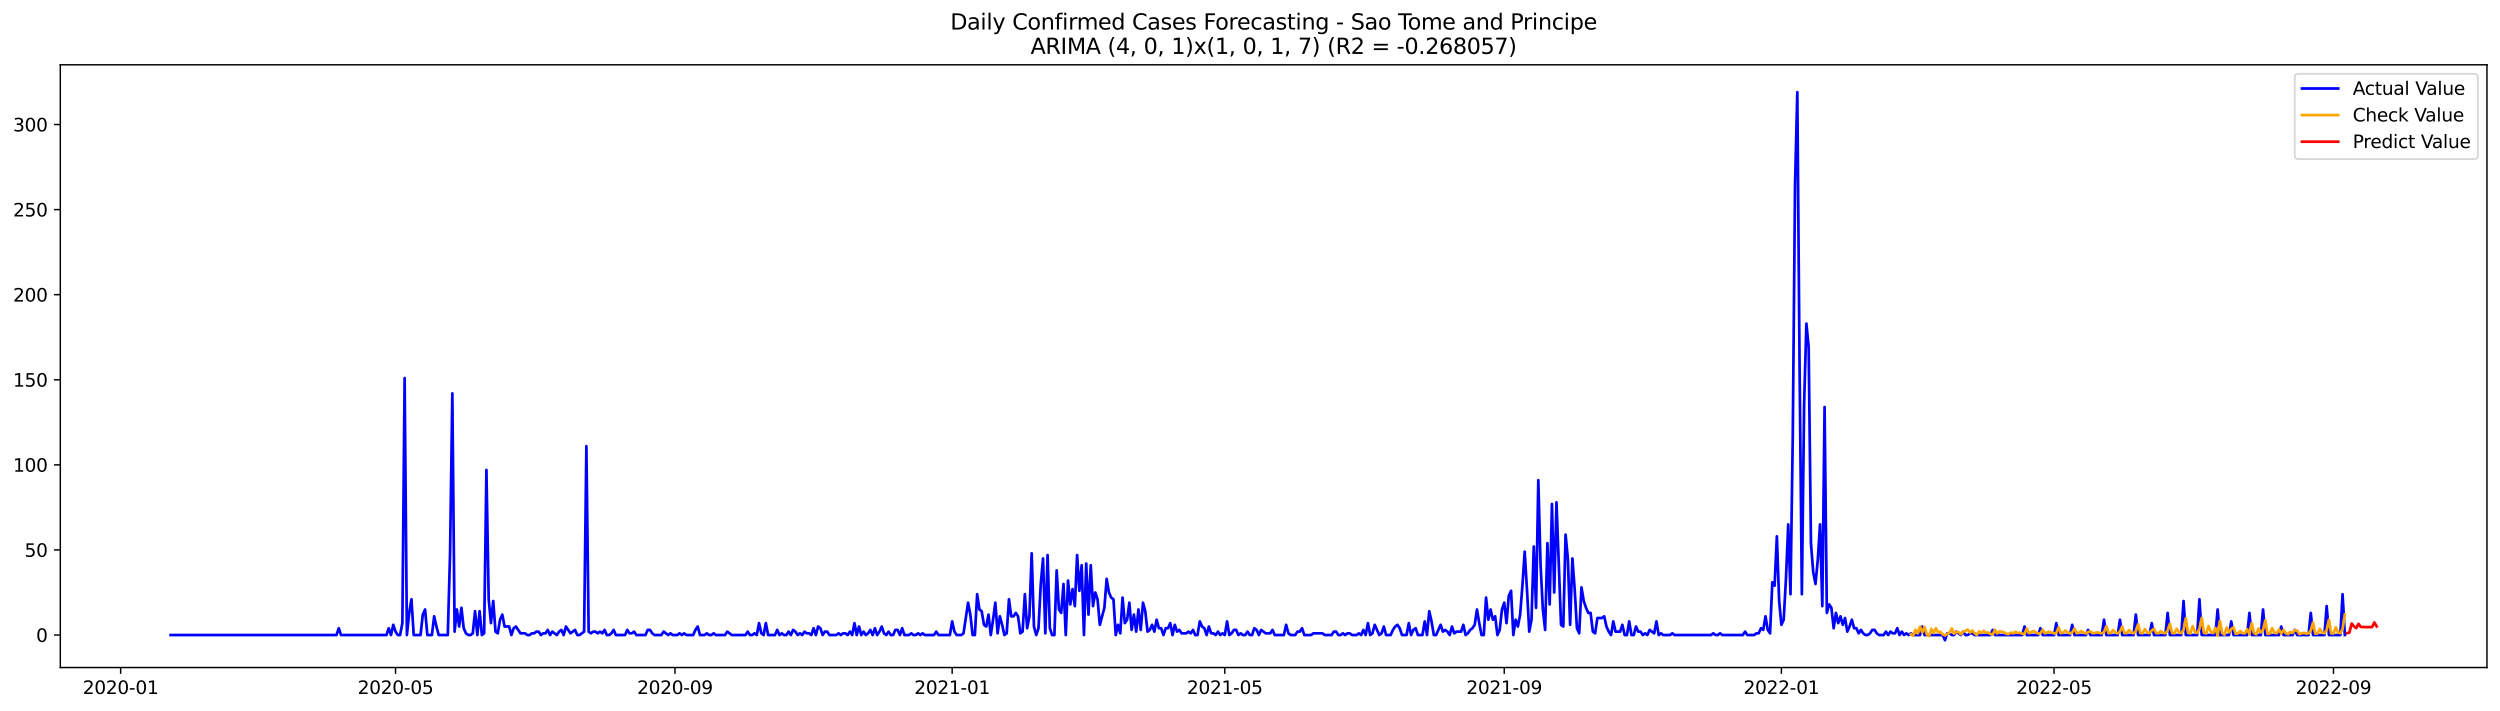 <?xml version="1.0" encoding="utf-8" standalone="no"?>
<!DOCTYPE svg PUBLIC "-//W3C//DTD SVG 1.1//EN"
  "http://www.w3.org/Graphics/SVG/1.1/DTD/svg11.dtd">
<svg xmlns:xlink="http://www.w3.org/1999/xlink" width="1379.688pt" height="392.274pt" viewBox="0 0 1379.688 392.274" xmlns="http://www.w3.org/2000/svg" version="1.1">
 <defs>
  <style type="text/css">*{stroke-linejoin: round; stroke-linecap: butt}</style>
 </defs>
 <g id="figure_1">
  <g id="patch_1">
   <path d="M 0 392.274 
L 1379.688 392.274 
L 1379.688 0 
L 0 0 
z
" style="fill: #ffffff"/>
  </g>
  <g id="axes_1">
   <g id="patch_2">
    <path d="M 33.288 368.396 
L 1372.487 368.396 
L 1372.487 35.755 
L 33.288 35.755 
z
" style="fill: #ffffff"/>
   </g>
   <g id="matplotlib.axis_1">
    <g id="xtick_1">
     <g id="line2d_1">
      <defs>
       <path id="mffa1c61fa3" d="M 0 0 
L 0 3.5 
" style="stroke: #000000; stroke-width: 0.8"/>
      </defs>
      <g>
       <use xlink:href="#mffa1c61fa3" x="66.576" y="368.396" style="stroke: #000000; stroke-width: 0.8"/>
      </g>
     </g>
     <g id="text_1">
      <!-- 2020-01 -->
      <g transform="translate(45.685 382.994)scale(0.1 -0.1)">
       <defs>
        <path id="DejaVuSans-32" d="M 1228 531 
L 3431 531 
L 3431 0 
L 469 0 
L 469 531 
Q 828 903 1448 1529 
Q 2069 2156 2228 2338 
Q 2531 2678 2651 2914 
Q 2772 3150 2772 3378 
Q 2772 3750 2511 3984 
Q 2250 4219 1831 4219 
Q 1534 4219 1204 4116 
Q 875 4013 500 3803 
L 500 4441 
Q 881 4594 1212 4672 
Q 1544 4750 1819 4750 
Q 2544 4750 2975 4387 
Q 3406 4025 3406 3419 
Q 3406 3131 3298 2873 
Q 3191 2616 2906 2266 
Q 2828 2175 2409 1742 
Q 1991 1309 1228 531 
z
" transform="scale(0.016)"/>
        <path id="DejaVuSans-30" d="M 2034 4250 
Q 1547 4250 1301 3770 
Q 1056 3291 1056 2328 
Q 1056 1369 1301 889 
Q 1547 409 2034 409 
Q 2525 409 2770 889 
Q 3016 1369 3016 2328 
Q 3016 3291 2770 3770 
Q 2525 4250 2034 4250 
z
M 2034 4750 
Q 2819 4750 3233 4129 
Q 3647 3509 3647 2328 
Q 3647 1150 3233 529 
Q 2819 -91 2034 -91 
Q 1250 -91 836 529 
Q 422 1150 422 2328 
Q 422 3509 836 4129 
Q 1250 4750 2034 4750 
z
" transform="scale(0.016)"/>
        <path id="DejaVuSans-2d" d="M 313 2009 
L 1997 2009 
L 1997 1497 
L 313 1497 
L 313 2009 
z
" transform="scale(0.016)"/>
        <path id="DejaVuSans-31" d="M 794 531 
L 1825 531 
L 1825 4091 
L 703 3866 
L 703 4441 
L 1819 4666 
L 2450 4666 
L 2450 531 
L 3481 531 
L 3481 0 
L 794 0 
L 794 531 
z
" transform="scale(0.016)"/>
       </defs>
       <use xlink:href="#DejaVuSans-32"/>
       <use xlink:href="#DejaVuSans-30" x="63.623"/>
       <use xlink:href="#DejaVuSans-32" x="127.246"/>
       <use xlink:href="#DejaVuSans-30" x="190.869"/>
       <use xlink:href="#DejaVuSans-2d" x="254.492"/>
       <use xlink:href="#DejaVuSans-30" x="290.576"/>
       <use xlink:href="#DejaVuSans-31" x="354.199"/>
      </g>
     </g>
    </g>
    <g id="xtick_2">
     <g id="line2d_2">
      <g>
       <use xlink:href="#mffa1c61fa3" x="218.288" y="368.396" style="stroke: #000000; stroke-width: 0.8"/>
      </g>
     </g>
     <g id="text_2">
      <!-- 2020-05 -->
      <g transform="translate(197.397 382.994)scale(0.1 -0.1)">
       <defs>
        <path id="DejaVuSans-35" d="M 691 4666 
L 3169 4666 
L 3169 4134 
L 1269 4134 
L 1269 2991 
Q 1406 3038 1543 3061 
Q 1681 3084 1819 3084 
Q 2600 3084 3056 2656 
Q 3513 2228 3513 1497 
Q 3513 744 3044 326 
Q 2575 -91 1722 -91 
Q 1428 -91 1123 -41 
Q 819 9 494 109 
L 494 744 
Q 775 591 1075 516 
Q 1375 441 1709 441 
Q 2250 441 2565 725 
Q 2881 1009 2881 1497 
Q 2881 1984 2565 2268 
Q 2250 2553 1709 2553 
Q 1456 2553 1204 2497 
Q 953 2441 691 2322 
L 691 4666 
z
" transform="scale(0.016)"/>
       </defs>
       <use xlink:href="#DejaVuSans-32"/>
       <use xlink:href="#DejaVuSans-30" x="63.623"/>
       <use xlink:href="#DejaVuSans-32" x="127.246"/>
       <use xlink:href="#DejaVuSans-30" x="190.869"/>
       <use xlink:href="#DejaVuSans-2d" x="254.492"/>
       <use xlink:href="#DejaVuSans-30" x="290.576"/>
       <use xlink:href="#DejaVuSans-35" x="354.199"/>
      </g>
     </g>
    </g>
    <g id="xtick_3">
     <g id="line2d_3">
      <g>
       <use xlink:href="#mffa1c61fa3" x="372.507" y="368.396" style="stroke: #000000; stroke-width: 0.8"/>
      </g>
     </g>
     <g id="text_3">
      <!-- 2020-09 -->
      <g transform="translate(351.616 382.994)scale(0.1 -0.1)">
       <defs>
        <path id="DejaVuSans-39" d="M 703 97 
L 703 672 
Q 941 559 1184 500 
Q 1428 441 1663 441 
Q 2288 441 2617 861 
Q 2947 1281 2994 2138 
Q 2813 1869 2534 1725 
Q 2256 1581 1919 1581 
Q 1219 1581 811 2004 
Q 403 2428 403 3163 
Q 403 3881 828 4315 
Q 1253 4750 1959 4750 
Q 2769 4750 3195 4129 
Q 3622 3509 3622 2328 
Q 3622 1225 3098 567 
Q 2575 -91 1691 -91 
Q 1453 -91 1209 -44 
Q 966 3 703 97 
z
M 1959 2075 
Q 2384 2075 2632 2365 
Q 2881 2656 2881 3163 
Q 2881 3666 2632 3958 
Q 2384 4250 1959 4250 
Q 1534 4250 1286 3958 
Q 1038 3666 1038 3163 
Q 1038 2656 1286 2365 
Q 1534 2075 1959 2075 
z
" transform="scale(0.016)"/>
       </defs>
       <use xlink:href="#DejaVuSans-32"/>
       <use xlink:href="#DejaVuSans-30" x="63.623"/>
       <use xlink:href="#DejaVuSans-32" x="127.246"/>
       <use xlink:href="#DejaVuSans-30" x="190.869"/>
       <use xlink:href="#DejaVuSans-2d" x="254.492"/>
       <use xlink:href="#DejaVuSans-30" x="290.576"/>
       <use xlink:href="#DejaVuSans-39" x="354.199"/>
      </g>
     </g>
    </g>
    <g id="xtick_4">
     <g id="line2d_4">
      <g>
       <use xlink:href="#mffa1c61fa3" x="525.473" y="368.396" style="stroke: #000000; stroke-width: 0.8"/>
      </g>
     </g>
     <g id="text_4">
      <!-- 2021-01 -->
      <g transform="translate(504.581 382.994)scale(0.1 -0.1)">
       <use xlink:href="#DejaVuSans-32"/>
       <use xlink:href="#DejaVuSans-30" x="63.623"/>
       <use xlink:href="#DejaVuSans-32" x="127.246"/>
       <use xlink:href="#DejaVuSans-31" x="190.869"/>
       <use xlink:href="#DejaVuSans-2d" x="254.492"/>
       <use xlink:href="#DejaVuSans-30" x="290.576"/>
       <use xlink:href="#DejaVuSans-31" x="354.199"/>
      </g>
     </g>
    </g>
    <g id="xtick_5">
     <g id="line2d_5">
      <g>
       <use xlink:href="#mffa1c61fa3" x="675.93" y="368.396" style="stroke: #000000; stroke-width: 0.8"/>
      </g>
     </g>
     <g id="text_5">
      <!-- 2021-05 -->
      <g transform="translate(655.039 382.994)scale(0.1 -0.1)">
       <use xlink:href="#DejaVuSans-32"/>
       <use xlink:href="#DejaVuSans-30" x="63.623"/>
       <use xlink:href="#DejaVuSans-32" x="127.246"/>
       <use xlink:href="#DejaVuSans-31" x="190.869"/>
       <use xlink:href="#DejaVuSans-2d" x="254.492"/>
       <use xlink:href="#DejaVuSans-30" x="290.576"/>
       <use xlink:href="#DejaVuSans-35" x="354.199"/>
      </g>
     </g>
    </g>
    <g id="xtick_6">
     <g id="line2d_6">
      <g>
       <use xlink:href="#mffa1c61fa3" x="830.15" y="368.396" style="stroke: #000000; stroke-width: 0.8"/>
      </g>
     </g>
     <g id="text_6">
      <!-- 2021-09 -->
      <g transform="translate(809.258 382.994)scale(0.1 -0.1)">
       <use xlink:href="#DejaVuSans-32"/>
       <use xlink:href="#DejaVuSans-30" x="63.623"/>
       <use xlink:href="#DejaVuSans-32" x="127.246"/>
       <use xlink:href="#DejaVuSans-31" x="190.869"/>
       <use xlink:href="#DejaVuSans-2d" x="254.492"/>
       <use xlink:href="#DejaVuSans-30" x="290.576"/>
       <use xlink:href="#DejaVuSans-39" x="354.199"/>
      </g>
     </g>
    </g>
    <g id="xtick_7">
     <g id="line2d_7">
      <g>
       <use xlink:href="#mffa1c61fa3" x="983.115" y="368.396" style="stroke: #000000; stroke-width: 0.8"/>
      </g>
     </g>
     <g id="text_7">
      <!-- 2022-01 -->
      <g transform="translate(962.224 382.994)scale(0.1 -0.1)">
       <use xlink:href="#DejaVuSans-32"/>
       <use xlink:href="#DejaVuSans-30" x="63.623"/>
       <use xlink:href="#DejaVuSans-32" x="127.246"/>
       <use xlink:href="#DejaVuSans-32" x="190.869"/>
       <use xlink:href="#DejaVuSans-2d" x="254.492"/>
       <use xlink:href="#DejaVuSans-30" x="290.576"/>
       <use xlink:href="#DejaVuSans-31" x="354.199"/>
      </g>
     </g>
    </g>
    <g id="xtick_8">
     <g id="line2d_8">
      <g>
       <use xlink:href="#mffa1c61fa3" x="1133.573" y="368.396" style="stroke: #000000; stroke-width: 0.8"/>
      </g>
     </g>
     <g id="text_8">
      <!-- 2022-05 -->
      <g transform="translate(1112.682 382.994)scale(0.1 -0.1)">
       <use xlink:href="#DejaVuSans-32"/>
       <use xlink:href="#DejaVuSans-30" x="63.623"/>
       <use xlink:href="#DejaVuSans-32" x="127.246"/>
       <use xlink:href="#DejaVuSans-32" x="190.869"/>
       <use xlink:href="#DejaVuSans-2d" x="254.492"/>
       <use xlink:href="#DejaVuSans-30" x="290.576"/>
       <use xlink:href="#DejaVuSans-35" x="354.199"/>
      </g>
     </g>
    </g>
    <g id="xtick_9">
     <g id="line2d_9">
      <g>
       <use xlink:href="#mffa1c61fa3" x="1287.792" y="368.396" style="stroke: #000000; stroke-width: 0.8"/>
      </g>
     </g>
     <g id="text_9">
      <!-- 2022-09 -->
      <g transform="translate(1266.901 382.994)scale(0.1 -0.1)">
       <use xlink:href="#DejaVuSans-32"/>
       <use xlink:href="#DejaVuSans-30" x="63.623"/>
       <use xlink:href="#DejaVuSans-32" x="127.246"/>
       <use xlink:href="#DejaVuSans-32" x="190.869"/>
       <use xlink:href="#DejaVuSans-2d" x="254.492"/>
       <use xlink:href="#DejaVuSans-30" x="290.576"/>
       <use xlink:href="#DejaVuSans-39" x="354.199"/>
      </g>
     </g>
    </g>
   </g>
   <g id="matplotlib.axis_2">
    <g id="ytick_1">
     <g id="line2d_10">
      <defs>
       <path id="mb50b4539e7" d="M 0 0 
L -3.5 0 
" style="stroke: #000000; stroke-width: 0.8"/>
      </defs>
      <g>
       <use xlink:href="#mb50b4539e7" x="33.288" y="350.458" style="stroke: #000000; stroke-width: 0.8"/>
      </g>
     </g>
     <g id="text_10">
      <!-- 0 -->
      <g transform="translate(19.925 354.257)scale(0.1 -0.1)">
       <use xlink:href="#DejaVuSans-30"/>
      </g>
     </g>
    </g>
    <g id="ytick_2">
     <g id="line2d_11">
      <g>
       <use xlink:href="#mb50b4539e7" x="33.288" y="303.502" style="stroke: #000000; stroke-width: 0.8"/>
      </g>
     </g>
     <g id="text_11">
      <!-- 50 -->
      <g transform="translate(13.562 307.301)scale(0.1 -0.1)">
       <use xlink:href="#DejaVuSans-35"/>
       <use xlink:href="#DejaVuSans-30" x="63.623"/>
      </g>
     </g>
    </g>
    <g id="ytick_3">
     <g id="line2d_12">
      <g>
       <use xlink:href="#mb50b4539e7" x="33.288" y="256.545" style="stroke: #000000; stroke-width: 0.8"/>
      </g>
     </g>
     <g id="text_12">
      <!-- 100 -->
      <g transform="translate(7.2 260.344)scale(0.1 -0.1)">
       <use xlink:href="#DejaVuSans-31"/>
       <use xlink:href="#DejaVuSans-30" x="63.623"/>
       <use xlink:href="#DejaVuSans-30" x="127.246"/>
      </g>
     </g>
    </g>
    <g id="ytick_4">
     <g id="line2d_13">
      <g>
       <use xlink:href="#mb50b4539e7" x="33.288" y="209.589" style="stroke: #000000; stroke-width: 0.8"/>
      </g>
     </g>
     <g id="text_13">
      <!-- 150 -->
      <g transform="translate(7.2 213.388)scale(0.1 -0.1)">
       <use xlink:href="#DejaVuSans-31"/>
       <use xlink:href="#DejaVuSans-35" x="63.623"/>
       <use xlink:href="#DejaVuSans-30" x="127.246"/>
      </g>
     </g>
    </g>
    <g id="ytick_5">
     <g id="line2d_14">
      <g>
       <use xlink:href="#mb50b4539e7" x="33.288" y="162.632" style="stroke: #000000; stroke-width: 0.8"/>
      </g>
     </g>
     <g id="text_14">
      <!-- 200 -->
      <g transform="translate(7.2 166.431)scale(0.1 -0.1)">
       <use xlink:href="#DejaVuSans-32"/>
       <use xlink:href="#DejaVuSans-30" x="63.623"/>
       <use xlink:href="#DejaVuSans-30" x="127.246"/>
      </g>
     </g>
    </g>
    <g id="ytick_6">
     <g id="line2d_15">
      <g>
       <use xlink:href="#mb50b4539e7" x="33.288" y="115.675" style="stroke: #000000; stroke-width: 0.8"/>
      </g>
     </g>
     <g id="text_15">
      <!-- 250 -->
      <g transform="translate(7.2 119.475)scale(0.1 -0.1)">
       <use xlink:href="#DejaVuSans-32"/>
       <use xlink:href="#DejaVuSans-35" x="63.623"/>
       <use xlink:href="#DejaVuSans-30" x="127.246"/>
      </g>
     </g>
    </g>
    <g id="ytick_7">
     <g id="line2d_16">
      <g>
       <use xlink:href="#mb50b4539e7" x="33.288" y="68.719" style="stroke: #000000; stroke-width: 0.8"/>
      </g>
     </g>
     <g id="text_16">
      <!-- 300 -->
      <g transform="translate(7.2 72.518)scale(0.1 -0.1)">
       <defs>
        <path id="DejaVuSans-33" d="M 2597 2516 
Q 3050 2419 3304 2112 
Q 3559 1806 3559 1356 
Q 3559 666 3084 287 
Q 2609 -91 1734 -91 
Q 1441 -91 1130 -33 
Q 819 25 488 141 
L 488 750 
Q 750 597 1062 519 
Q 1375 441 1716 441 
Q 2309 441 2620 675 
Q 2931 909 2931 1356 
Q 2931 1769 2642 2001 
Q 2353 2234 1838 2234 
L 1294 2234 
L 1294 2753 
L 1863 2753 
Q 2328 2753 2575 2939 
Q 2822 3125 2822 3475 
Q 2822 3834 2567 4026 
Q 2313 4219 1838 4219 
Q 1578 4219 1281 4162 
Q 984 4106 628 3988 
L 628 4550 
Q 988 4650 1302 4700 
Q 1616 4750 1894 4750 
Q 2613 4750 3031 4423 
Q 3450 4097 3450 3541 
Q 3450 3153 3228 2886 
Q 3006 2619 2597 2516 
z
" transform="scale(0.016)"/>
       </defs>
       <use xlink:href="#DejaVuSans-33"/>
       <use xlink:href="#DejaVuSans-30" x="63.623"/>
       <use xlink:href="#DejaVuSans-30" x="127.246"/>
      </g>
     </g>
    </g>
   </g>
   <g id="line2d_17">
    <path d="M 94.16 350.458 
L 185.689 350.458 
L 186.943 346.702 
L 188.196 350.458 
L 213.273 350.458 
L 214.526 346.702 
L 215.78 350.458 
L 217.034 344.823 
L 218.288 348.58 
L 219.542 350.458 
L 220.796 350.458 
L 222.049 343.884 
L 223.303 208.649 
L 224.557 350.458 
L 225.811 338.249 
L 227.065 330.736 
L 228.318 350.458 
L 232.08 350.458 
L 233.334 339.189 
L 234.588 336.371 
L 235.841 350.458 
L 238.349 350.458 
L 239.603 340.128 
L 240.857 345.762 
L 242.11 350.458 
L 247.126 350.458 
L 248.379 305.38 
L 249.633 217.102 
L 250.887 348.58 
L 252.141 336.371 
L 253.395 345.762 
L 254.649 335.432 
L 255.902 346.702 
L 257.156 349.519 
L 258.41 350.458 
L 259.664 350.458 
L 260.918 349.519 
L 262.171 337.31 
L 263.425 350.458 
L 264.679 337.31 
L 265.933 350.458 
L 267.187 349.519 
L 268.441 259.362 
L 269.694 330.736 
L 270.948 343.884 
L 272.202 331.675 
L 273.456 348.58 
L 274.71 349.519 
L 275.963 342.006 
L 277.217 339.189 
L 278.471 345.762 
L 280.979 345.762 
L 282.233 350.458 
L 283.486 346.702 
L 284.74 345.762 
L 287.248 349.519 
L 289.755 349.519 
L 291.009 350.458 
L 292.263 350.458 
L 293.517 349.519 
L 294.771 349.519 
L 296.024 348.58 
L 297.278 348.58 
L 298.532 350.458 
L 299.786 349.519 
L 301.04 349.519 
L 302.294 347.641 
L 303.547 350.458 
L 304.801 348.58 
L 307.309 350.458 
L 308.563 348.58 
L 309.816 347.641 
L 311.07 350.458 
L 312.324 345.762 
L 314.832 349.519 
L 317.339 347.641 
L 318.593 350.458 
L 319.847 350.458 
L 322.355 348.58 
L 323.608 246.215 
L 324.862 348.58 
L 326.116 349.519 
L 327.37 348.58 
L 328.624 348.58 
L 329.877 349.519 
L 331.131 348.58 
L 332.385 349.519 
L 333.639 347.641 
L 334.893 350.458 
L 336.147 350.458 
L 337.4 349.519 
L 338.654 347.641 
L 339.908 350.458 
L 344.923 350.458 
L 346.177 347.641 
L 347.431 349.519 
L 348.685 349.519 
L 349.939 348.58 
L 351.192 350.458 
L 356.208 350.458 
L 357.461 347.641 
L 358.715 347.641 
L 359.969 349.519 
L 361.223 350.458 
L 364.984 350.458 
L 366.238 348.58 
L 368.746 350.458 
L 370 349.519 
L 371.253 350.458 
L 373.761 350.458 
L 375.015 349.519 
L 376.269 350.458 
L 377.522 349.519 
L 378.776 350.458 
L 382.538 350.458 
L 383.792 347.641 
L 385.045 345.762 
L 386.299 350.458 
L 388.807 350.458 
L 390.061 349.519 
L 391.314 350.458 
L 392.568 350.458 
L 393.822 349.519 
L 395.076 350.458 
L 400.091 350.458 
L 401.345 348.58 
L 403.853 350.458 
L 411.375 350.458 
L 412.629 348.58 
L 413.883 350.458 
L 415.137 350.458 
L 416.391 349.519 
L 417.645 350.458 
L 418.898 343.884 
L 420.152 349.519 
L 421.406 350.458 
L 422.66 343.884 
L 423.914 350.458 
L 427.675 350.458 
L 428.929 347.641 
L 430.183 350.458 
L 431.437 349.519 
L 432.69 350.458 
L 433.944 350.458 
L 435.198 348.58 
L 436.452 350.458 
L 437.706 347.641 
L 438.959 348.58 
L 440.213 350.458 
L 441.467 349.519 
L 442.721 350.458 
L 443.975 348.58 
L 445.228 349.519 
L 446.482 349.519 
L 447.736 350.458 
L 448.99 346.702 
L 450.244 350.458 
L 451.498 345.762 
L 452.751 346.702 
L 454.005 350.458 
L 455.259 348.58 
L 456.513 348.58 
L 457.767 350.458 
L 461.528 350.458 
L 462.782 349.519 
L 464.036 350.458 
L 465.29 349.519 
L 466.543 349.519 
L 467.797 350.458 
L 469.051 348.58 
L 470.305 350.458 
L 471.559 343.884 
L 472.812 350.458 
L 474.066 345.762 
L 475.32 350.458 
L 476.574 348.58 
L 477.828 350.458 
L 479.081 349.519 
L 480.335 347.641 
L 481.589 350.458 
L 482.843 346.702 
L 484.097 350.458 
L 485.351 348.58 
L 486.604 345.762 
L 487.858 349.519 
L 489.112 350.458 
L 490.366 348.58 
L 491.62 350.458 
L 492.873 350.458 
L 494.127 347.641 
L 495.381 347.641 
L 496.635 350.458 
L 497.889 346.702 
L 499.143 350.458 
L 501.65 350.458 
L 502.904 349.519 
L 504.158 350.458 
L 505.412 350.458 
L 506.665 349.519 
L 507.919 350.458 
L 509.173 349.519 
L 510.427 350.458 
L 515.442 350.458 
L 516.696 348.58 
L 517.95 350.458 
L 524.219 350.458 
L 525.473 342.945 
L 526.726 348.58 
L 527.98 350.458 
L 530.488 350.458 
L 531.742 349.519 
L 534.249 332.615 
L 535.503 339.189 
L 536.757 350.458 
L 538.011 350.458 
L 539.265 327.919 
L 540.518 336.371 
L 541.772 337.31 
L 543.026 344.823 
L 544.28 345.762 
L 545.534 339.189 
L 546.788 350.458 
L 548.041 342.006 
L 549.295 332.615 
L 550.549 349.519 
L 551.803 340.128 
L 553.057 344.823 
L 554.31 350.458 
L 555.564 349.519 
L 556.818 330.736 
L 558.072 340.128 
L 559.326 340.128 
L 560.579 338.249 
L 561.833 340.128 
L 563.087 349.519 
L 564.341 348.58 
L 565.595 327.919 
L 566.849 346.702 
L 568.102 340.128 
L 569.356 305.38 
L 570.61 345.762 
L 571.864 350.458 
L 573.118 346.702 
L 574.371 322.284 
L 575.625 308.197 
L 576.879 349.519 
L 578.133 306.319 
L 579.387 346.702 
L 580.641 350.458 
L 581.894 350.458 
L 583.148 314.771 
L 584.402 336.371 
L 585.656 338.249 
L 586.91 322.284 
L 588.163 350.458 
L 589.417 320.406 
L 590.671 333.554 
L 591.925 325.102 
L 593.179 334.493 
L 594.432 306.319 
L 595.686 326.041 
L 596.94 311.954 
L 598.194 350.458 
L 599.448 311.015 
L 600.702 339.189 
L 601.955 311.954 
L 603.209 334.493 
L 604.463 326.98 
L 605.717 330.736 
L 606.971 344.823 
L 609.478 335.432 
L 610.732 319.467 
L 611.986 326.98 
L 613.24 329.797 
L 614.494 330.736 
L 615.747 350.458 
L 617.001 344.823 
L 618.255 349.519 
L 619.509 329.797 
L 620.763 343.884 
L 622.016 342.006 
L 623.27 332.615 
L 624.524 347.641 
L 625.778 339.189 
L 627.032 348.58 
L 628.285 336.371 
L 629.539 347.641 
L 630.793 332.615 
L 632.047 337.31 
L 633.301 348.58 
L 634.555 347.641 
L 635.808 344.823 
L 637.062 348.58 
L 638.316 342.006 
L 639.57 346.702 
L 640.824 346.702 
L 642.077 350.458 
L 643.331 346.702 
L 644.585 346.702 
L 645.839 343.884 
L 647.093 350.458 
L 648.347 344.823 
L 649.6 348.58 
L 650.854 347.641 
L 652.108 349.519 
L 654.616 349.519 
L 655.869 348.58 
L 657.123 349.519 
L 658.377 347.641 
L 659.631 350.458 
L 660.885 350.458 
L 662.139 342.945 
L 663.392 345.762 
L 664.646 346.702 
L 665.9 350.458 
L 667.154 345.762 
L 668.408 349.519 
L 669.661 349.519 
L 670.915 350.458 
L 672.169 348.58 
L 673.423 350.458 
L 674.677 349.519 
L 675.93 350.458 
L 677.184 342.945 
L 678.438 350.458 
L 679.692 349.519 
L 680.946 347.641 
L 682.2 347.641 
L 683.453 350.458 
L 684.707 349.519 
L 685.961 350.458 
L 687.215 350.458 
L 688.469 348.58 
L 689.722 350.458 
L 690.976 350.458 
L 692.23 346.702 
L 693.484 347.641 
L 694.738 350.458 
L 695.992 347.641 
L 698.499 349.519 
L 701.007 349.519 
L 702.261 347.641 
L 703.514 350.458 
L 708.53 350.458 
L 709.783 344.823 
L 711.037 349.519 
L 712.291 350.458 
L 714.799 350.458 
L 716.053 348.58 
L 717.306 348.58 
L 718.56 346.702 
L 719.814 350.458 
L 723.575 350.458 
L 724.829 349.519 
L 729.845 349.519 
L 731.098 350.458 
L 734.86 350.458 
L 736.114 348.58 
L 737.367 348.58 
L 738.621 350.458 
L 739.875 350.458 
L 741.129 349.519 
L 742.383 350.458 
L 743.636 349.519 
L 744.89 349.519 
L 746.144 350.458 
L 748.652 350.458 
L 749.906 349.519 
L 751.159 350.458 
L 752.413 347.641 
L 753.667 350.458 
L 754.921 343.884 
L 756.175 350.458 
L 757.428 349.519 
L 758.682 344.823 
L 761.19 350.458 
L 762.444 349.519 
L 763.698 345.762 
L 764.951 350.458 
L 767.459 350.458 
L 768.713 347.641 
L 769.967 345.762 
L 771.22 344.823 
L 772.474 346.702 
L 773.728 350.458 
L 776.236 350.458 
L 777.49 343.884 
L 778.743 350.458 
L 779.997 347.641 
L 781.251 346.702 
L 782.505 350.458 
L 785.012 350.458 
L 786.266 342.945 
L 787.52 350.458 
L 788.774 337.31 
L 790.028 342.945 
L 791.281 350.458 
L 792.535 350.458 
L 795.043 344.823 
L 796.297 348.58 
L 797.551 347.641 
L 798.804 348.58 
L 800.058 350.458 
L 801.312 345.762 
L 802.566 349.519 
L 803.82 348.58 
L 806.327 348.58 
L 807.581 344.823 
L 808.835 350.458 
L 810.089 349.519 
L 811.343 347.641 
L 812.596 346.702 
L 813.85 344.823 
L 815.104 336.371 
L 816.358 343.884 
L 817.612 350.458 
L 818.865 350.458 
L 820.119 329.797 
L 821.373 342.006 
L 822.627 336.371 
L 823.881 342.006 
L 825.134 340.128 
L 826.388 350.458 
L 827.642 347.641 
L 828.896 336.371 
L 830.15 332.615 
L 831.404 343.884 
L 832.657 328.858 
L 833.911 326.041 
L 835.165 350.458 
L 836.419 342.006 
L 837.673 345.762 
L 838.926 339.189 
L 840.18 323.223 
L 841.434 304.441 
L 842.688 325.102 
L 843.942 348.58 
L 845.196 342.006 
L 846.449 301.623 
L 847.703 335.432 
L 848.957 264.997 
L 850.211 311.954 
L 851.465 336.371 
L 852.718 347.641 
L 853.972 299.745 
L 855.226 333.554 
L 856.48 278.145 
L 857.734 326.98 
L 858.987 277.206 
L 861.495 344.823 
L 862.749 345.762 
L 864.003 295.049 
L 865.257 308.197 
L 866.51 344.823 
L 867.764 308.197 
L 869.018 325.102 
L 870.272 346.702 
L 871.526 349.519 
L 872.779 324.162 
L 874.033 331.675 
L 875.287 335.432 
L 876.541 338.249 
L 877.795 338.249 
L 879.049 348.58 
L 880.302 349.519 
L 881.556 341.067 
L 884.064 341.067 
L 885.318 340.128 
L 886.571 345.762 
L 887.825 348.58 
L 889.079 350.458 
L 890.333 342.945 
L 891.587 348.58 
L 894.094 348.58 
L 895.348 344.823 
L 896.602 350.458 
L 897.856 350.458 
L 899.11 342.945 
L 900.363 350.458 
L 901.617 350.458 
L 902.871 345.762 
L 904.125 348.58 
L 905.379 348.58 
L 906.632 350.458 
L 907.886 349.519 
L 909.14 350.458 
L 910.394 347.641 
L 912.902 349.519 
L 914.155 342.945 
L 915.409 350.458 
L 916.663 349.519 
L 917.917 350.458 
L 921.678 350.458 
L 922.932 349.519 
L 924.186 350.458 
L 944.247 350.458 
L 945.501 349.519 
L 946.755 350.458 
L 948.008 350.458 
L 949.262 349.519 
L 950.516 350.458 
L 961.8 350.458 
L 963.054 348.58 
L 964.308 350.458 
L 968.069 350.458 
L 969.323 349.519 
L 970.577 349.519 
L 971.831 346.702 
L 973.085 347.641 
L 974.338 340.128 
L 975.592 347.641 
L 976.846 349.519 
L 978.1 321.345 
L 979.354 323.223 
L 980.608 295.989 
L 981.861 331.675 
L 983.115 344.823 
L 984.369 342.006 
L 985.623 319.467 
L 986.877 289.415 
L 988.13 327.919 
L 989.384 240.58 
L 990.638 101.589 
L 991.892 50.876 
L 993.146 203.015 
L 994.4 327.919 
L 995.653 222.736 
L 996.907 178.597 
L 998.161 191.745 
L 999.415 299.745 
L 1000.669 315.71 
L 1001.922 322.284 
L 1003.176 309.136 
L 1004.43 289.415 
L 1005.684 334.493 
L 1006.938 224.615 
L 1008.191 338.249 
L 1009.445 333.554 
L 1010.699 335.432 
L 1011.953 346.702 
L 1013.207 338.249 
L 1014.461 343.884 
L 1015.714 340.128 
L 1016.968 344.823 
L 1018.222 341.067 
L 1019.476 348.58 
L 1020.73 345.762 
L 1021.983 342.006 
L 1023.237 346.702 
L 1024.491 346.702 
L 1025.745 349.519 
L 1026.999 347.641 
L 1028.253 349.519 
L 1029.506 350.458 
L 1030.76 350.458 
L 1032.014 349.519 
L 1033.268 347.641 
L 1034.522 347.641 
L 1035.775 349.519 
L 1037.029 350.458 
L 1039.537 350.458 
L 1040.791 348.58 
L 1042.045 350.458 
L 1043.298 348.58 
L 1044.552 349.519 
L 1045.806 349.519 
L 1047.06 346.702 
L 1048.314 350.458 
L 1049.567 348.58 
L 1050.821 350.458 
L 1052.075 349.519 
L 1053.329 350.458 
L 1054.583 349.519 
L 1055.836 350.458 
L 1059.598 350.458 
L 1060.852 345.762 
L 1062.106 350.458 
L 1072.136 350.458 
L 1073.39 353.276 
L 1074.644 349.519 
L 1075.898 349.519 
L 1077.151 350.458 
L 1078.405 350.458 
L 1079.659 348.58 
L 1082.167 350.458 
L 1083.42 348.58 
L 1084.674 350.458 
L 1085.928 350.458 
L 1087.182 349.519 
L 1088.436 349.519 
L 1089.689 350.458 
L 1098.466 350.458 
L 1099.72 347.641 
L 1100.974 350.458 
L 1116.02 350.458 
L 1117.273 345.762 
L 1118.527 350.458 
L 1124.796 350.458 
L 1126.05 346.702 
L 1127.304 350.458 
L 1133.573 350.458 
L 1134.827 343.884 
L 1136.081 350.458 
L 1142.35 350.458 
L 1143.604 344.823 
L 1144.857 350.458 
L 1151.126 350.458 
L 1152.38 347.641 
L 1153.634 350.458 
L 1159.903 350.458 
L 1161.157 342.006 
L 1162.411 350.458 
L 1168.68 350.458 
L 1169.934 342.006 
L 1171.187 350.458 
L 1177.457 350.458 
L 1178.71 339.189 
L 1179.964 350.458 
L 1186.233 350.458 
L 1187.487 343.884 
L 1188.741 350.458 
L 1195.01 350.458 
L 1196.264 338.249 
L 1197.518 350.458 
L 1203.787 350.458 
L 1205.04 331.675 
L 1206.294 350.458 
L 1212.563 350.458 
L 1213.817 330.736 
L 1215.071 350.458 
L 1222.594 350.458 
L 1223.848 336.371 
L 1225.102 350.458 
L 1230.117 350.458 
L 1231.371 342.945 
L 1232.624 350.458 
L 1240.147 350.458 
L 1241.401 338.249 
L 1242.655 350.458 
L 1247.67 350.458 
L 1248.924 336.371 
L 1250.178 350.458 
L 1257.701 350.458 
L 1258.955 345.762 
L 1260.208 350.458 
L 1265.224 350.458 
L 1266.477 347.641 
L 1267.731 350.458 
L 1274 350.458 
L 1275.254 338.249 
L 1276.508 350.458 
L 1282.777 350.458 
L 1284.031 334.493 
L 1285.285 350.458 
L 1291.554 350.458 
L 1292.808 327.919 
L 1294.061 350.458 
L 1294.061 350.458 
" clip-path="url(#p3032ea6949)" style="fill: none; stroke: #0000ff; stroke-width: 1.5; stroke-linecap: square"/>
   </g>
   <g id="line2d_18">
    <path d="M 1054.583 349.998 
L 1055.836 350.794 
L 1057.09 347.569 
L 1058.344 349.57 
L 1059.598 345.816 
L 1060.852 349.061 
L 1062.106 345.993 
L 1063.359 350.18 
L 1064.613 351.021 
L 1065.867 347.083 
L 1067.121 349.39 
L 1068.375 346.724 
L 1069.628 348.942 
L 1070.882 348.666 
L 1072.136 350.111 
L 1073.39 350.686 
L 1075.898 349.169 
L 1077.151 346.826 
L 1078.405 349.71 
L 1079.659 348.746 
L 1080.913 348.831 
L 1082.167 350.055 
L 1083.42 348.58 
L 1084.674 348.187 
L 1085.928 347.463 
L 1087.182 349.08 
L 1088.436 347.977 
L 1089.689 349.344 
L 1090.943 350.373 
L 1092.197 348.468 
L 1093.451 349.344 
L 1094.705 348.112 
L 1095.959 349.146 
L 1097.212 349.009 
L 1098.466 349.85 
L 1099.72 350.217 
L 1100.974 347.48 
L 1102.228 349.55 
L 1103.481 348.456 
L 1104.735 348.571 
L 1105.989 348.993 
L 1107.243 349.759 
L 1108.497 349.926 
L 1109.751 349.063 
L 1111.004 349.582 
L 1112.258 348.654 
L 1113.512 349.318 
L 1114.766 349.199 
L 1116.02 349.727 
L 1117.273 349.844 
L 1118.527 346.851 
L 1119.781 349.488 
L 1122.289 348.264 
L 1123.542 349.063 
L 1124.796 349.646 
L 1126.05 349.531 
L 1127.304 347.5 
L 1128.558 349.496 
L 1131.065 348.569 
L 1132.319 349.164 
L 1133.573 349.62 
L 1134.827 349.336 
L 1136.081 346.246 
L 1137.334 349.442 
L 1138.588 349.12 
L 1139.842 347.971 
L 1141.096 349.09 
L 1142.35 349.571 
L 1143.604 349.032 
L 1144.857 346.877 
L 1146.111 349.455 
L 1147.365 349.2 
L 1148.619 348.269 
L 1149.873 349.173 
L 1151.126 349.558 
L 1152.38 348.843 
L 1153.634 348.373 
L 1154.888 349.498 
L 1157.396 348.977 
L 1159.903 349.563 
L 1161.157 348.838 
L 1162.411 345.63 
L 1163.665 349.399 
L 1164.918 349.344 
L 1166.172 347.673 
L 1167.426 349.105 
L 1168.68 349.506 
L 1169.934 348.537 
L 1171.187 345.785 
L 1172.441 349.4 
L 1173.695 349.386 
L 1174.949 347.747 
L 1176.203 349.133 
L 1177.457 349.496 
L 1178.71 348.304 
L 1179.964 344.527 
L 1181.218 349.353 
L 1182.472 349.44 
L 1183.726 347.149 
L 1184.979 349.035 
L 1186.233 349.467 
L 1187.487 347.971 
L 1188.741 346.999 
L 1189.995 349.435 
L 1191.249 349.433 
L 1192.502 348.322 
L 1193.756 349.258 
L 1195.01 349.499 
L 1196.264 347.954 
L 1197.518 344.254 
L 1198.771 349.339 
L 1200.025 349.494 
L 1201.279 347.018 
L 1202.533 349.028 
L 1203.787 349.45 
L 1205.04 347.641 
L 1206.294 341.183 
L 1207.548 349.232 
L 1208.802 349.555 
L 1210.056 345.56 
L 1211.31 348.768 
L 1212.563 349.397 
L 1213.817 347.055 
L 1215.071 341.007 
L 1216.325 349.224 
L 1217.579 349.572 
L 1218.832 345.478 
L 1220.086 348.758 
L 1221.34 349.39 
L 1222.594 346.547 
L 1223.848 350.934 
L 1225.102 342.651 
L 1226.355 349.209 
L 1227.609 350.285 
L 1228.863 346.339 
L 1230.117 348.947 
L 1231.371 347.066 
L 1232.624 346.227 
L 1233.878 349.774 
L 1235.132 349.521 
L 1236.386 348.296 
L 1237.64 349.445 
L 1238.893 349.509 
L 1240.147 347.263 
L 1241.401 350.032 
L 1242.655 343.84 
L 1243.909 349.271 
L 1245.163 350.109 
L 1246.416 346.885 
L 1247.67 349.041 
L 1248.924 347.635 
L 1250.178 342.379 
L 1251.432 349.83 
L 1252.685 349.589 
L 1253.939 346.636 
L 1255.193 349.231 
L 1256.447 349.466 
L 1257.701 347.361 
L 1258.955 349.697 
L 1260.208 347.663 
L 1261.462 349.413 
L 1262.716 350.032 
L 1263.97 348.7 
L 1265.224 349.368 
L 1266.477 347.779 
L 1267.731 348.034 
L 1268.985 349.942 
L 1270.239 349.518 
L 1271.493 349.242 
L 1272.747 349.672 
L 1274 349.543 
L 1275.254 348.015 
L 1276.508 343.521 
L 1277.762 349.691 
L 1279.016 349.584 
L 1280.269 347.01 
L 1281.523 349.222 
L 1282.777 349.461 
L 1284.031 347.685 
L 1285.285 341.98 
L 1286.538 349.559 
L 1287.792 349.607 
L 1289.046 346.21 
L 1290.3 349.043 
L 1291.554 349.427 
L 1292.808 347.237 
L 1294.061 339.09 
L 1294.061 339.09 
" clip-path="url(#p3032ea6949)" style="fill: none; stroke: #ffa500; stroke-width: 1.5; stroke-linecap: square"/>
   </g>
   <g id="line2d_19">
    <path d="M 1295.315 349.398 
L 1296.569 349.129 
L 1297.823 344.114 
L 1299.077 345.629 
L 1300.33 346.662 
L 1301.584 344.288 
L 1302.838 345.978 
L 1304.092 346.006 
L 1305.346 346.092 
L 1306.6 346.073 
L 1307.853 346.096 
L 1309.107 346.03 
L 1310.361 343.51 
L 1311.615 345.669 
" clip-path="url(#p3032ea6949)" style="fill: none; stroke: #ff0000; stroke-width: 1.5; stroke-linecap: square"/>
   </g>
   <g id="patch_3">
    <path d="M 33.288 368.396 
L 33.288 35.755 
" style="fill: none; stroke: #000000; stroke-width: 0.8; stroke-linejoin: miter; stroke-linecap: square"/>
   </g>
   <g id="patch_4">
    <path d="M 1372.487 368.396 
L 1372.487 35.755 
" style="fill: none; stroke: #000000; stroke-width: 0.8; stroke-linejoin: miter; stroke-linecap: square"/>
   </g>
   <g id="patch_5">
    <path d="M 33.288 368.396 
L 1372.487 368.396 
" style="fill: none; stroke: #000000; stroke-width: 0.8; stroke-linejoin: miter; stroke-linecap: square"/>
   </g>
   <g id="patch_6">
    <path d="M 33.288 35.755 
L 1372.487 35.755 
" style="fill: none; stroke: #000000; stroke-width: 0.8; stroke-linejoin: miter; stroke-linecap: square"/>
   </g>
   <g id="text_17">
    <!-- Daily Confirmed Cases Forecasting - Sao Tome and Principe -->
    <g transform="translate(524.453 16.318)scale(0.12 -0.12)">
     <defs>
      <path id="DejaVuSans-44" d="M 1259 4147 
L 1259 519 
L 2022 519 
Q 2988 519 3436 956 
Q 3884 1394 3884 2338 
Q 3884 3275 3436 3711 
Q 2988 4147 2022 4147 
L 1259 4147 
z
M 628 4666 
L 1925 4666 
Q 3281 4666 3915 4102 
Q 4550 3538 4550 2338 
Q 4550 1131 3912 565 
Q 3275 0 1925 0 
L 628 0 
L 628 4666 
z
" transform="scale(0.016)"/>
      <path id="DejaVuSans-61" d="M 2194 1759 
Q 1497 1759 1228 1600 
Q 959 1441 959 1056 
Q 959 750 1161 570 
Q 1363 391 1709 391 
Q 2188 391 2477 730 
Q 2766 1069 2766 1631 
L 2766 1759 
L 2194 1759 
z
M 3341 1997 
L 3341 0 
L 2766 0 
L 2766 531 
Q 2569 213 2275 61 
Q 1981 -91 1556 -91 
Q 1019 -91 701 211 
Q 384 513 384 1019 
Q 384 1609 779 1909 
Q 1175 2209 1959 2209 
L 2766 2209 
L 2766 2266 
Q 2766 2663 2505 2880 
Q 2244 3097 1772 3097 
Q 1472 3097 1187 3025 
Q 903 2953 641 2809 
L 641 3341 
Q 956 3463 1253 3523 
Q 1550 3584 1831 3584 
Q 2591 3584 2966 3190 
Q 3341 2797 3341 1997 
z
" transform="scale(0.016)"/>
      <path id="DejaVuSans-69" d="M 603 3500 
L 1178 3500 
L 1178 0 
L 603 0 
L 603 3500 
z
M 603 4863 
L 1178 4863 
L 1178 4134 
L 603 4134 
L 603 4863 
z
" transform="scale(0.016)"/>
      <path id="DejaVuSans-6c" d="M 603 4863 
L 1178 4863 
L 1178 0 
L 603 0 
L 603 4863 
z
" transform="scale(0.016)"/>
      <path id="DejaVuSans-79" d="M 2059 -325 
Q 1816 -950 1584 -1140 
Q 1353 -1331 966 -1331 
L 506 -1331 
L 506 -850 
L 844 -850 
Q 1081 -850 1212 -737 
Q 1344 -625 1503 -206 
L 1606 56 
L 191 3500 
L 800 3500 
L 1894 763 
L 2988 3500 
L 3597 3500 
L 2059 -325 
z
" transform="scale(0.016)"/>
      <path id="DejaVuSans-20" transform="scale(0.016)"/>
      <path id="DejaVuSans-43" d="M 4122 4306 
L 4122 3641 
Q 3803 3938 3442 4084 
Q 3081 4231 2675 4231 
Q 1875 4231 1450 3742 
Q 1025 3253 1025 2328 
Q 1025 1406 1450 917 
Q 1875 428 2675 428 
Q 3081 428 3442 575 
Q 3803 722 4122 1019 
L 4122 359 
Q 3791 134 3420 21 
Q 3050 -91 2638 -91 
Q 1578 -91 968 557 
Q 359 1206 359 2328 
Q 359 3453 968 4101 
Q 1578 4750 2638 4750 
Q 3056 4750 3426 4639 
Q 3797 4528 4122 4306 
z
" transform="scale(0.016)"/>
      <path id="DejaVuSans-6f" d="M 1959 3097 
Q 1497 3097 1228 2736 
Q 959 2375 959 1747 
Q 959 1119 1226 758 
Q 1494 397 1959 397 
Q 2419 397 2687 759 
Q 2956 1122 2956 1747 
Q 2956 2369 2687 2733 
Q 2419 3097 1959 3097 
z
M 1959 3584 
Q 2709 3584 3137 3096 
Q 3566 2609 3566 1747 
Q 3566 888 3137 398 
Q 2709 -91 1959 -91 
Q 1206 -91 779 398 
Q 353 888 353 1747 
Q 353 2609 779 3096 
Q 1206 3584 1959 3584 
z
" transform="scale(0.016)"/>
      <path id="DejaVuSans-6e" d="M 3513 2113 
L 3513 0 
L 2938 0 
L 2938 2094 
Q 2938 2591 2744 2837 
Q 2550 3084 2163 3084 
Q 1697 3084 1428 2787 
Q 1159 2491 1159 1978 
L 1159 0 
L 581 0 
L 581 3500 
L 1159 3500 
L 1159 2956 
Q 1366 3272 1645 3428 
Q 1925 3584 2291 3584 
Q 2894 3584 3203 3211 
Q 3513 2838 3513 2113 
z
" transform="scale(0.016)"/>
      <path id="DejaVuSans-66" d="M 2375 4863 
L 2375 4384 
L 1825 4384 
Q 1516 4384 1395 4259 
Q 1275 4134 1275 3809 
L 1275 3500 
L 2222 3500 
L 2222 3053 
L 1275 3053 
L 1275 0 
L 697 0 
L 697 3053 
L 147 3053 
L 147 3500 
L 697 3500 
L 697 3744 
Q 697 4328 969 4595 
Q 1241 4863 1831 4863 
L 2375 4863 
z
" transform="scale(0.016)"/>
      <path id="DejaVuSans-72" d="M 2631 2963 
Q 2534 3019 2420 3045 
Q 2306 3072 2169 3072 
Q 1681 3072 1420 2755 
Q 1159 2438 1159 1844 
L 1159 0 
L 581 0 
L 581 3500 
L 1159 3500 
L 1159 2956 
Q 1341 3275 1631 3429 
Q 1922 3584 2338 3584 
Q 2397 3584 2469 3576 
Q 2541 3569 2628 3553 
L 2631 2963 
z
" transform="scale(0.016)"/>
      <path id="DejaVuSans-6d" d="M 3328 2828 
Q 3544 3216 3844 3400 
Q 4144 3584 4550 3584 
Q 5097 3584 5394 3201 
Q 5691 2819 5691 2113 
L 5691 0 
L 5113 0 
L 5113 2094 
Q 5113 2597 4934 2840 
Q 4756 3084 4391 3084 
Q 3944 3084 3684 2787 
Q 3425 2491 3425 1978 
L 3425 0 
L 2847 0 
L 2847 2094 
Q 2847 2600 2669 2842 
Q 2491 3084 2119 3084 
Q 1678 3084 1418 2786 
Q 1159 2488 1159 1978 
L 1159 0 
L 581 0 
L 581 3500 
L 1159 3500 
L 1159 2956 
Q 1356 3278 1631 3431 
Q 1906 3584 2284 3584 
Q 2666 3584 2933 3390 
Q 3200 3197 3328 2828 
z
" transform="scale(0.016)"/>
      <path id="DejaVuSans-65" d="M 3597 1894 
L 3597 1613 
L 953 1613 
Q 991 1019 1311 708 
Q 1631 397 2203 397 
Q 2534 397 2845 478 
Q 3156 559 3463 722 
L 3463 178 
Q 3153 47 2828 -22 
Q 2503 -91 2169 -91 
Q 1331 -91 842 396 
Q 353 884 353 1716 
Q 353 2575 817 3079 
Q 1281 3584 2069 3584 
Q 2775 3584 3186 3129 
Q 3597 2675 3597 1894 
z
M 3022 2063 
Q 3016 2534 2758 2815 
Q 2500 3097 2075 3097 
Q 1594 3097 1305 2825 
Q 1016 2553 972 2059 
L 3022 2063 
z
" transform="scale(0.016)"/>
      <path id="DejaVuSans-64" d="M 2906 2969 
L 2906 4863 
L 3481 4863 
L 3481 0 
L 2906 0 
L 2906 525 
Q 2725 213 2448 61 
Q 2172 -91 1784 -91 
Q 1150 -91 751 415 
Q 353 922 353 1747 
Q 353 2572 751 3078 
Q 1150 3584 1784 3584 
Q 2172 3584 2448 3432 
Q 2725 3281 2906 2969 
z
M 947 1747 
Q 947 1113 1208 752 
Q 1469 391 1925 391 
Q 2381 391 2643 752 
Q 2906 1113 2906 1747 
Q 2906 2381 2643 2742 
Q 2381 3103 1925 3103 
Q 1469 3103 1208 2742 
Q 947 2381 947 1747 
z
" transform="scale(0.016)"/>
      <path id="DejaVuSans-73" d="M 2834 3397 
L 2834 2853 
Q 2591 2978 2328 3040 
Q 2066 3103 1784 3103 
Q 1356 3103 1142 2972 
Q 928 2841 928 2578 
Q 928 2378 1081 2264 
Q 1234 2150 1697 2047 
L 1894 2003 
Q 2506 1872 2764 1633 
Q 3022 1394 3022 966 
Q 3022 478 2636 193 
Q 2250 -91 1575 -91 
Q 1294 -91 989 -36 
Q 684 19 347 128 
L 347 722 
Q 666 556 975 473 
Q 1284 391 1588 391 
Q 1994 391 2212 530 
Q 2431 669 2431 922 
Q 2431 1156 2273 1281 
Q 2116 1406 1581 1522 
L 1381 1569 
Q 847 1681 609 1914 
Q 372 2147 372 2553 
Q 372 3047 722 3315 
Q 1072 3584 1716 3584 
Q 2034 3584 2315 3537 
Q 2597 3491 2834 3397 
z
" transform="scale(0.016)"/>
      <path id="DejaVuSans-46" d="M 628 4666 
L 3309 4666 
L 3309 4134 
L 1259 4134 
L 1259 2759 
L 3109 2759 
L 3109 2228 
L 1259 2228 
L 1259 0 
L 628 0 
L 628 4666 
z
" transform="scale(0.016)"/>
      <path id="DejaVuSans-63" d="M 3122 3366 
L 3122 2828 
Q 2878 2963 2633 3030 
Q 2388 3097 2138 3097 
Q 1578 3097 1268 2742 
Q 959 2388 959 1747 
Q 959 1106 1268 751 
Q 1578 397 2138 397 
Q 2388 397 2633 464 
Q 2878 531 3122 666 
L 3122 134 
Q 2881 22 2623 -34 
Q 2366 -91 2075 -91 
Q 1284 -91 818 406 
Q 353 903 353 1747 
Q 353 2603 823 3093 
Q 1294 3584 2113 3584 
Q 2378 3584 2631 3529 
Q 2884 3475 3122 3366 
z
" transform="scale(0.016)"/>
      <path id="DejaVuSans-74" d="M 1172 4494 
L 1172 3500 
L 2356 3500 
L 2356 3053 
L 1172 3053 
L 1172 1153 
Q 1172 725 1289 603 
Q 1406 481 1766 481 
L 2356 481 
L 2356 0 
L 1766 0 
Q 1100 0 847 248 
Q 594 497 594 1153 
L 594 3053 
L 172 3053 
L 172 3500 
L 594 3500 
L 594 4494 
L 1172 4494 
z
" transform="scale(0.016)"/>
      <path id="DejaVuSans-67" d="M 2906 1791 
Q 2906 2416 2648 2759 
Q 2391 3103 1925 3103 
Q 1463 3103 1205 2759 
Q 947 2416 947 1791 
Q 947 1169 1205 825 
Q 1463 481 1925 481 
Q 2391 481 2648 825 
Q 2906 1169 2906 1791 
z
M 3481 434 
Q 3481 -459 3084 -895 
Q 2688 -1331 1869 -1331 
Q 1566 -1331 1297 -1286 
Q 1028 -1241 775 -1147 
L 775 -588 
Q 1028 -725 1275 -790 
Q 1522 -856 1778 -856 
Q 2344 -856 2625 -561 
Q 2906 -266 2906 331 
L 2906 616 
Q 2728 306 2450 153 
Q 2172 0 1784 0 
Q 1141 0 747 490 
Q 353 981 353 1791 
Q 353 2603 747 3093 
Q 1141 3584 1784 3584 
Q 2172 3584 2450 3431 
Q 2728 3278 2906 2969 
L 2906 3500 
L 3481 3500 
L 3481 434 
z
" transform="scale(0.016)"/>
      <path id="DejaVuSans-53" d="M 3425 4513 
L 3425 3897 
Q 3066 4069 2747 4153 
Q 2428 4238 2131 4238 
Q 1616 4238 1336 4038 
Q 1056 3838 1056 3469 
Q 1056 3159 1242 3001 
Q 1428 2844 1947 2747 
L 2328 2669 
Q 3034 2534 3370 2195 
Q 3706 1856 3706 1288 
Q 3706 609 3251 259 
Q 2797 -91 1919 -91 
Q 1588 -91 1214 -16 
Q 841 59 441 206 
L 441 856 
Q 825 641 1194 531 
Q 1563 422 1919 422 
Q 2459 422 2753 634 
Q 3047 847 3047 1241 
Q 3047 1584 2836 1778 
Q 2625 1972 2144 2069 
L 1759 2144 
Q 1053 2284 737 2584 
Q 422 2884 422 3419 
Q 422 4038 858 4394 
Q 1294 4750 2059 4750 
Q 2388 4750 2728 4690 
Q 3069 4631 3425 4513 
z
" transform="scale(0.016)"/>
      <path id="DejaVuSans-54" d="M -19 4666 
L 3928 4666 
L 3928 4134 
L 2272 4134 
L 2272 0 
L 1638 0 
L 1638 4134 
L -19 4134 
L -19 4666 
z
" transform="scale(0.016)"/>
      <path id="DejaVuSans-50" d="M 1259 4147 
L 1259 2394 
L 2053 2394 
Q 2494 2394 2734 2622 
Q 2975 2850 2975 3272 
Q 2975 3691 2734 3919 
Q 2494 4147 2053 4147 
L 1259 4147 
z
M 628 4666 
L 2053 4666 
Q 2838 4666 3239 4311 
Q 3641 3956 3641 3272 
Q 3641 2581 3239 2228 
Q 2838 1875 2053 1875 
L 1259 1875 
L 1259 0 
L 628 0 
L 628 4666 
z
" transform="scale(0.016)"/>
      <path id="DejaVuSans-70" d="M 1159 525 
L 1159 -1331 
L 581 -1331 
L 581 3500 
L 1159 3500 
L 1159 2969 
Q 1341 3281 1617 3432 
Q 1894 3584 2278 3584 
Q 2916 3584 3314 3078 
Q 3713 2572 3713 1747 
Q 3713 922 3314 415 
Q 2916 -91 2278 -91 
Q 1894 -91 1617 61 
Q 1341 213 1159 525 
z
M 3116 1747 
Q 3116 2381 2855 2742 
Q 2594 3103 2138 3103 
Q 1681 3103 1420 2742 
Q 1159 2381 1159 1747 
Q 1159 1113 1420 752 
Q 1681 391 2138 391 
Q 2594 391 2855 752 
Q 3116 1113 3116 1747 
z
" transform="scale(0.016)"/>
     </defs>
     <use xlink:href="#DejaVuSans-44"/>
     <use xlink:href="#DejaVuSans-61" x="77.002"/>
     <use xlink:href="#DejaVuSans-69" x="138.281"/>
     <use xlink:href="#DejaVuSans-6c" x="166.064"/>
     <use xlink:href="#DejaVuSans-79" x="193.848"/>
     <use xlink:href="#DejaVuSans-20" x="253.027"/>
     <use xlink:href="#DejaVuSans-43" x="284.814"/>
     <use xlink:href="#DejaVuSans-6f" x="354.639"/>
     <use xlink:href="#DejaVuSans-6e" x="415.82"/>
     <use xlink:href="#DejaVuSans-66" x="479.199"/>
     <use xlink:href="#DejaVuSans-69" x="514.404"/>
     <use xlink:href="#DejaVuSans-72" x="542.188"/>
     <use xlink:href="#DejaVuSans-6d" x="581.551"/>
     <use xlink:href="#DejaVuSans-65" x="678.963"/>
     <use xlink:href="#DejaVuSans-64" x="740.486"/>
     <use xlink:href="#DejaVuSans-20" x="803.963"/>
     <use xlink:href="#DejaVuSans-43" x="835.75"/>
     <use xlink:href="#DejaVuSans-61" x="905.574"/>
     <use xlink:href="#DejaVuSans-73" x="966.854"/>
     <use xlink:href="#DejaVuSans-65" x="1018.953"/>
     <use xlink:href="#DejaVuSans-73" x="1080.477"/>
     <use xlink:href="#DejaVuSans-20" x="1132.576"/>
     <use xlink:href="#DejaVuSans-46" x="1164.363"/>
     <use xlink:href="#DejaVuSans-6f" x="1218.258"/>
     <use xlink:href="#DejaVuSans-72" x="1279.439"/>
     <use xlink:href="#DejaVuSans-65" x="1318.303"/>
     <use xlink:href="#DejaVuSans-63" x="1379.826"/>
     <use xlink:href="#DejaVuSans-61" x="1434.807"/>
     <use xlink:href="#DejaVuSans-73" x="1496.086"/>
     <use xlink:href="#DejaVuSans-74" x="1548.186"/>
     <use xlink:href="#DejaVuSans-69" x="1587.395"/>
     <use xlink:href="#DejaVuSans-6e" x="1615.178"/>
     <use xlink:href="#DejaVuSans-67" x="1678.557"/>
     <use xlink:href="#DejaVuSans-20" x="1742.033"/>
     <use xlink:href="#DejaVuSans-2d" x="1773.82"/>
     <use xlink:href="#DejaVuSans-20" x="1809.904"/>
     <use xlink:href="#DejaVuSans-53" x="1841.691"/>
     <use xlink:href="#DejaVuSans-61" x="1905.168"/>
     <use xlink:href="#DejaVuSans-6f" x="1966.447"/>
     <use xlink:href="#DejaVuSans-20" x="2027.629"/>
     <use xlink:href="#DejaVuSans-54" x="2059.416"/>
     <use xlink:href="#DejaVuSans-6f" x="2103.5"/>
     <use xlink:href="#DejaVuSans-6d" x="2164.682"/>
     <use xlink:href="#DejaVuSans-65" x="2262.094"/>
     <use xlink:href="#DejaVuSans-20" x="2323.617"/>
     <use xlink:href="#DejaVuSans-61" x="2355.404"/>
     <use xlink:href="#DejaVuSans-6e" x="2416.684"/>
     <use xlink:href="#DejaVuSans-64" x="2480.062"/>
     <use xlink:href="#DejaVuSans-20" x="2543.539"/>
     <use xlink:href="#DejaVuSans-50" x="2575.326"/>
     <use xlink:href="#DejaVuSans-72" x="2633.879"/>
     <use xlink:href="#DejaVuSans-69" x="2674.992"/>
     <use xlink:href="#DejaVuSans-6e" x="2702.775"/>
     <use xlink:href="#DejaVuSans-63" x="2766.154"/>
     <use xlink:href="#DejaVuSans-69" x="2821.135"/>
     <use xlink:href="#DejaVuSans-70" x="2848.918"/>
     <use xlink:href="#DejaVuSans-65" x="2912.395"/>
    </g>
    <!-- ARIMA (4, 0, 1)x(1, 0, 1, 7) (R2 = -0.268057) -->
    <g transform="translate(568.739 29.756)scale(0.12 -0.12)">
     <defs>
      <path id="DejaVuSans-41" d="M 2188 4044 
L 1331 1722 
L 3047 1722 
L 2188 4044 
z
M 1831 4666 
L 2547 4666 
L 4325 0 
L 3669 0 
L 3244 1197 
L 1141 1197 
L 716 0 
L 50 0 
L 1831 4666 
z
" transform="scale(0.016)"/>
      <path id="DejaVuSans-52" d="M 2841 2188 
Q 3044 2119 3236 1894 
Q 3428 1669 3622 1275 
L 4263 0 
L 3584 0 
L 2988 1197 
Q 2756 1666 2539 1819 
Q 2322 1972 1947 1972 
L 1259 1972 
L 1259 0 
L 628 0 
L 628 4666 
L 2053 4666 
Q 2853 4666 3247 4331 
Q 3641 3997 3641 3322 
Q 3641 2881 3436 2590 
Q 3231 2300 2841 2188 
z
M 1259 4147 
L 1259 2491 
L 2053 2491 
Q 2509 2491 2742 2702 
Q 2975 2913 2975 3322 
Q 2975 3731 2742 3939 
Q 2509 4147 2053 4147 
L 1259 4147 
z
" transform="scale(0.016)"/>
      <path id="DejaVuSans-49" d="M 628 4666 
L 1259 4666 
L 1259 0 
L 628 0 
L 628 4666 
z
" transform="scale(0.016)"/>
      <path id="DejaVuSans-4d" d="M 628 4666 
L 1569 4666 
L 2759 1491 
L 3956 4666 
L 4897 4666 
L 4897 0 
L 4281 0 
L 4281 4097 
L 3078 897 
L 2444 897 
L 1241 4097 
L 1241 0 
L 628 0 
L 628 4666 
z
" transform="scale(0.016)"/>
      <path id="DejaVuSans-28" d="M 1984 4856 
Q 1566 4138 1362 3434 
Q 1159 2731 1159 2009 
Q 1159 1288 1364 580 
Q 1569 -128 1984 -844 
L 1484 -844 
Q 1016 -109 783 600 
Q 550 1309 550 2009 
Q 550 2706 781 3412 
Q 1013 4119 1484 4856 
L 1984 4856 
z
" transform="scale(0.016)"/>
      <path id="DejaVuSans-34" d="M 2419 4116 
L 825 1625 
L 2419 1625 
L 2419 4116 
z
M 2253 4666 
L 3047 4666 
L 3047 1625 
L 3713 1625 
L 3713 1100 
L 3047 1100 
L 3047 0 
L 2419 0 
L 2419 1100 
L 313 1100 
L 313 1709 
L 2253 4666 
z
" transform="scale(0.016)"/>
      <path id="DejaVuSans-2c" d="M 750 794 
L 1409 794 
L 1409 256 
L 897 -744 
L 494 -744 
L 750 256 
L 750 794 
z
" transform="scale(0.016)"/>
      <path id="DejaVuSans-29" d="M 513 4856 
L 1013 4856 
Q 1481 4119 1714 3412 
Q 1947 2706 1947 2009 
Q 1947 1309 1714 600 
Q 1481 -109 1013 -844 
L 513 -844 
Q 928 -128 1133 580 
Q 1338 1288 1338 2009 
Q 1338 2731 1133 3434 
Q 928 4138 513 4856 
z
" transform="scale(0.016)"/>
      <path id="DejaVuSans-78" d="M 3513 3500 
L 2247 1797 
L 3578 0 
L 2900 0 
L 1881 1375 
L 863 0 
L 184 0 
L 1544 1831 
L 300 3500 
L 978 3500 
L 1906 2253 
L 2834 3500 
L 3513 3500 
z
" transform="scale(0.016)"/>
      <path id="DejaVuSans-37" d="M 525 4666 
L 3525 4666 
L 3525 4397 
L 1831 0 
L 1172 0 
L 2766 4134 
L 525 4134 
L 525 4666 
z
" transform="scale(0.016)"/>
      <path id="DejaVuSans-3d" d="M 678 2906 
L 4684 2906 
L 4684 2381 
L 678 2381 
L 678 2906 
z
M 678 1631 
L 4684 1631 
L 4684 1100 
L 678 1100 
L 678 1631 
z
" transform="scale(0.016)"/>
      <path id="DejaVuSans-2e" d="M 684 794 
L 1344 794 
L 1344 0 
L 684 0 
L 684 794 
z
" transform="scale(0.016)"/>
      <path id="DejaVuSans-36" d="M 2113 2584 
Q 1688 2584 1439 2293 
Q 1191 2003 1191 1497 
Q 1191 994 1439 701 
Q 1688 409 2113 409 
Q 2538 409 2786 701 
Q 3034 994 3034 1497 
Q 3034 2003 2786 2293 
Q 2538 2584 2113 2584 
z
M 3366 4563 
L 3366 3988 
Q 3128 4100 2886 4159 
Q 2644 4219 2406 4219 
Q 1781 4219 1451 3797 
Q 1122 3375 1075 2522 
Q 1259 2794 1537 2939 
Q 1816 3084 2150 3084 
Q 2853 3084 3261 2657 
Q 3669 2231 3669 1497 
Q 3669 778 3244 343 
Q 2819 -91 2113 -91 
Q 1303 -91 875 529 
Q 447 1150 447 2328 
Q 447 3434 972 4092 
Q 1497 4750 2381 4750 
Q 2619 4750 2861 4703 
Q 3103 4656 3366 4563 
z
" transform="scale(0.016)"/>
      <path id="DejaVuSans-38" d="M 2034 2216 
Q 1584 2216 1326 1975 
Q 1069 1734 1069 1313 
Q 1069 891 1326 650 
Q 1584 409 2034 409 
Q 2484 409 2743 651 
Q 3003 894 3003 1313 
Q 3003 1734 2745 1975 
Q 2488 2216 2034 2216 
z
M 1403 2484 
Q 997 2584 770 2862 
Q 544 3141 544 3541 
Q 544 4100 942 4425 
Q 1341 4750 2034 4750 
Q 2731 4750 3128 4425 
Q 3525 4100 3525 3541 
Q 3525 3141 3298 2862 
Q 3072 2584 2669 2484 
Q 3125 2378 3379 2068 
Q 3634 1759 3634 1313 
Q 3634 634 3220 271 
Q 2806 -91 2034 -91 
Q 1263 -91 848 271 
Q 434 634 434 1313 
Q 434 1759 690 2068 
Q 947 2378 1403 2484 
z
M 1172 3481 
Q 1172 3119 1398 2916 
Q 1625 2713 2034 2713 
Q 2441 2713 2670 2916 
Q 2900 3119 2900 3481 
Q 2900 3844 2670 4047 
Q 2441 4250 2034 4250 
Q 1625 4250 1398 4047 
Q 1172 3844 1172 3481 
z
" transform="scale(0.016)"/>
     </defs>
     <use xlink:href="#DejaVuSans-41"/>
     <use xlink:href="#DejaVuSans-52" x="68.408"/>
     <use xlink:href="#DejaVuSans-49" x="137.891"/>
     <use xlink:href="#DejaVuSans-4d" x="167.383"/>
     <use xlink:href="#DejaVuSans-41" x="253.662"/>
     <use xlink:href="#DejaVuSans-20" x="322.07"/>
     <use xlink:href="#DejaVuSans-28" x="353.857"/>
     <use xlink:href="#DejaVuSans-34" x="392.871"/>
     <use xlink:href="#DejaVuSans-2c" x="456.494"/>
     <use xlink:href="#DejaVuSans-20" x="488.281"/>
     <use xlink:href="#DejaVuSans-30" x="520.068"/>
     <use xlink:href="#DejaVuSans-2c" x="583.691"/>
     <use xlink:href="#DejaVuSans-20" x="615.479"/>
     <use xlink:href="#DejaVuSans-31" x="647.266"/>
     <use xlink:href="#DejaVuSans-29" x="710.889"/>
     <use xlink:href="#DejaVuSans-78" x="749.902"/>
     <use xlink:href="#DejaVuSans-28" x="809.082"/>
     <use xlink:href="#DejaVuSans-31" x="848.096"/>
     <use xlink:href="#DejaVuSans-2c" x="911.719"/>
     <use xlink:href="#DejaVuSans-20" x="943.506"/>
     <use xlink:href="#DejaVuSans-30" x="975.293"/>
     <use xlink:href="#DejaVuSans-2c" x="1038.916"/>
     <use xlink:href="#DejaVuSans-20" x="1070.703"/>
     <use xlink:href="#DejaVuSans-31" x="1102.49"/>
     <use xlink:href="#DejaVuSans-2c" x="1166.113"/>
     <use xlink:href="#DejaVuSans-20" x="1197.9"/>
     <use xlink:href="#DejaVuSans-37" x="1229.688"/>
     <use xlink:href="#DejaVuSans-29" x="1293.311"/>
     <use xlink:href="#DejaVuSans-20" x="1332.324"/>
     <use xlink:href="#DejaVuSans-28" x="1364.111"/>
     <use xlink:href="#DejaVuSans-52" x="1403.125"/>
     <use xlink:href="#DejaVuSans-32" x="1472.607"/>
     <use xlink:href="#DejaVuSans-20" x="1536.23"/>
     <use xlink:href="#DejaVuSans-3d" x="1568.018"/>
     <use xlink:href="#DejaVuSans-20" x="1651.807"/>
     <use xlink:href="#DejaVuSans-2d" x="1683.594"/>
     <use xlink:href="#DejaVuSans-30" x="1719.678"/>
     <use xlink:href="#DejaVuSans-2e" x="1783.301"/>
     <use xlink:href="#DejaVuSans-32" x="1815.088"/>
     <use xlink:href="#DejaVuSans-36" x="1878.711"/>
     <use xlink:href="#DejaVuSans-38" x="1942.334"/>
     <use xlink:href="#DejaVuSans-30" x="2005.957"/>
     <use xlink:href="#DejaVuSans-35" x="2069.58"/>
     <use xlink:href="#DejaVuSans-37" x="2133.203"/>
     <use xlink:href="#DejaVuSans-29" x="2196.826"/>
    </g>
   </g>
   <g id="legend_1">
    <g id="patch_7">
     <path d="M 1268.408 87.79 
L 1365.487 87.79 
Q 1367.487 87.79 1367.487 85.79 
L 1367.487 42.755 
Q 1367.487 40.755 1365.487 40.755 
L 1268.408 40.755 
Q 1266.408 40.755 1266.408 42.755 
L 1266.408 85.79 
Q 1266.408 87.79 1268.408 87.79 
z
" style="fill: #ffffff; opacity: 0.8; stroke: #cccccc; stroke-linejoin: miter"/>
    </g>
    <g id="line2d_20">
     <path d="M 1270.408 48.854 
L 1280.408 48.854 
L 1290.408 48.854 
" style="fill: none; stroke: #0000ff; stroke-width: 1.5; stroke-linecap: square"/>
    </g>
    <g id="text_18">
     <!-- Actual Value -->
     <g transform="translate(1298.408 52.354)scale(0.1 -0.1)">
      <defs>
       <path id="DejaVuSans-75" d="M 544 1381 
L 544 3500 
L 1119 3500 
L 1119 1403 
Q 1119 906 1312 657 
Q 1506 409 1894 409 
Q 2359 409 2629 706 
Q 2900 1003 2900 1516 
L 2900 3500 
L 3475 3500 
L 3475 0 
L 2900 0 
L 2900 538 
Q 2691 219 2414 64 
Q 2138 -91 1772 -91 
Q 1169 -91 856 284 
Q 544 659 544 1381 
z
M 1991 3584 
L 1991 3584 
z
" transform="scale(0.016)"/>
       <path id="DejaVuSans-56" d="M 1831 0 
L 50 4666 
L 709 4666 
L 2188 738 
L 3669 4666 
L 4325 4666 
L 2547 0 
L 1831 0 
z
" transform="scale(0.016)"/>
      </defs>
      <use xlink:href="#DejaVuSans-41"/>
      <use xlink:href="#DejaVuSans-63" x="66.658"/>
      <use xlink:href="#DejaVuSans-74" x="121.639"/>
      <use xlink:href="#DejaVuSans-75" x="160.848"/>
      <use xlink:href="#DejaVuSans-61" x="224.227"/>
      <use xlink:href="#DejaVuSans-6c" x="285.506"/>
      <use xlink:href="#DejaVuSans-20" x="313.289"/>
      <use xlink:href="#DejaVuSans-56" x="345.076"/>
      <use xlink:href="#DejaVuSans-61" x="405.734"/>
      <use xlink:href="#DejaVuSans-6c" x="467.014"/>
      <use xlink:href="#DejaVuSans-75" x="494.797"/>
      <use xlink:href="#DejaVuSans-65" x="558.176"/>
     </g>
    </g>
    <g id="line2d_21">
     <path d="M 1270.408 63.532 
L 1280.408 63.532 
L 1290.408 63.532 
" style="fill: none; stroke: #ffa500; stroke-width: 1.5; stroke-linecap: square"/>
    </g>
    <g id="text_19">
     <!-- Check Value -->
     <g transform="translate(1298.408 67.032)scale(0.1 -0.1)">
      <defs>
       <path id="DejaVuSans-68" d="M 3513 2113 
L 3513 0 
L 2938 0 
L 2938 2094 
Q 2938 2591 2744 2837 
Q 2550 3084 2163 3084 
Q 1697 3084 1428 2787 
Q 1159 2491 1159 1978 
L 1159 0 
L 581 0 
L 581 4863 
L 1159 4863 
L 1159 2956 
Q 1366 3272 1645 3428 
Q 1925 3584 2291 3584 
Q 2894 3584 3203 3211 
Q 3513 2838 3513 2113 
z
" transform="scale(0.016)"/>
       <path id="DejaVuSans-6b" d="M 581 4863 
L 1159 4863 
L 1159 1991 
L 2875 3500 
L 3609 3500 
L 1753 1863 
L 3688 0 
L 2938 0 
L 1159 1709 
L 1159 0 
L 581 0 
L 581 4863 
z
" transform="scale(0.016)"/>
      </defs>
      <use xlink:href="#DejaVuSans-43"/>
      <use xlink:href="#DejaVuSans-68" x="69.824"/>
      <use xlink:href="#DejaVuSans-65" x="133.203"/>
      <use xlink:href="#DejaVuSans-63" x="194.727"/>
      <use xlink:href="#DejaVuSans-6b" x="249.707"/>
      <use xlink:href="#DejaVuSans-20" x="307.617"/>
      <use xlink:href="#DejaVuSans-56" x="339.404"/>
      <use xlink:href="#DejaVuSans-61" x="400.062"/>
      <use xlink:href="#DejaVuSans-6c" x="461.342"/>
      <use xlink:href="#DejaVuSans-75" x="489.125"/>
      <use xlink:href="#DejaVuSans-65" x="552.504"/>
     </g>
    </g>
    <g id="line2d_22">
     <path d="M 1270.408 78.21 
L 1280.408 78.21 
L 1290.408 78.21 
" style="fill: none; stroke: #ff0000; stroke-width: 1.5; stroke-linecap: square"/>
    </g>
    <g id="text_20">
     <!-- Predict Value -->
     <g transform="translate(1298.408 81.71)scale(0.1 -0.1)">
      <use xlink:href="#DejaVuSans-50"/>
      <use xlink:href="#DejaVuSans-72" x="58.553"/>
      <use xlink:href="#DejaVuSans-65" x="97.416"/>
      <use xlink:href="#DejaVuSans-64" x="158.939"/>
      <use xlink:href="#DejaVuSans-69" x="222.416"/>
      <use xlink:href="#DejaVuSans-63" x="250.199"/>
      <use xlink:href="#DejaVuSans-74" x="305.18"/>
      <use xlink:href="#DejaVuSans-20" x="344.389"/>
      <use xlink:href="#DejaVuSans-56" x="376.176"/>
      <use xlink:href="#DejaVuSans-61" x="436.834"/>
      <use xlink:href="#DejaVuSans-6c" x="498.113"/>
      <use xlink:href="#DejaVuSans-75" x="525.896"/>
      <use xlink:href="#DejaVuSans-65" x="589.275"/>
     </g>
    </g>
   </g>
  </g>
 </g>
 <defs>
  <clipPath id="p3032ea6949">
   <rect x="33.288" y="35.755" width="1339.2" height="332.64"/>
  </clipPath>
 </defs>
</svg>
